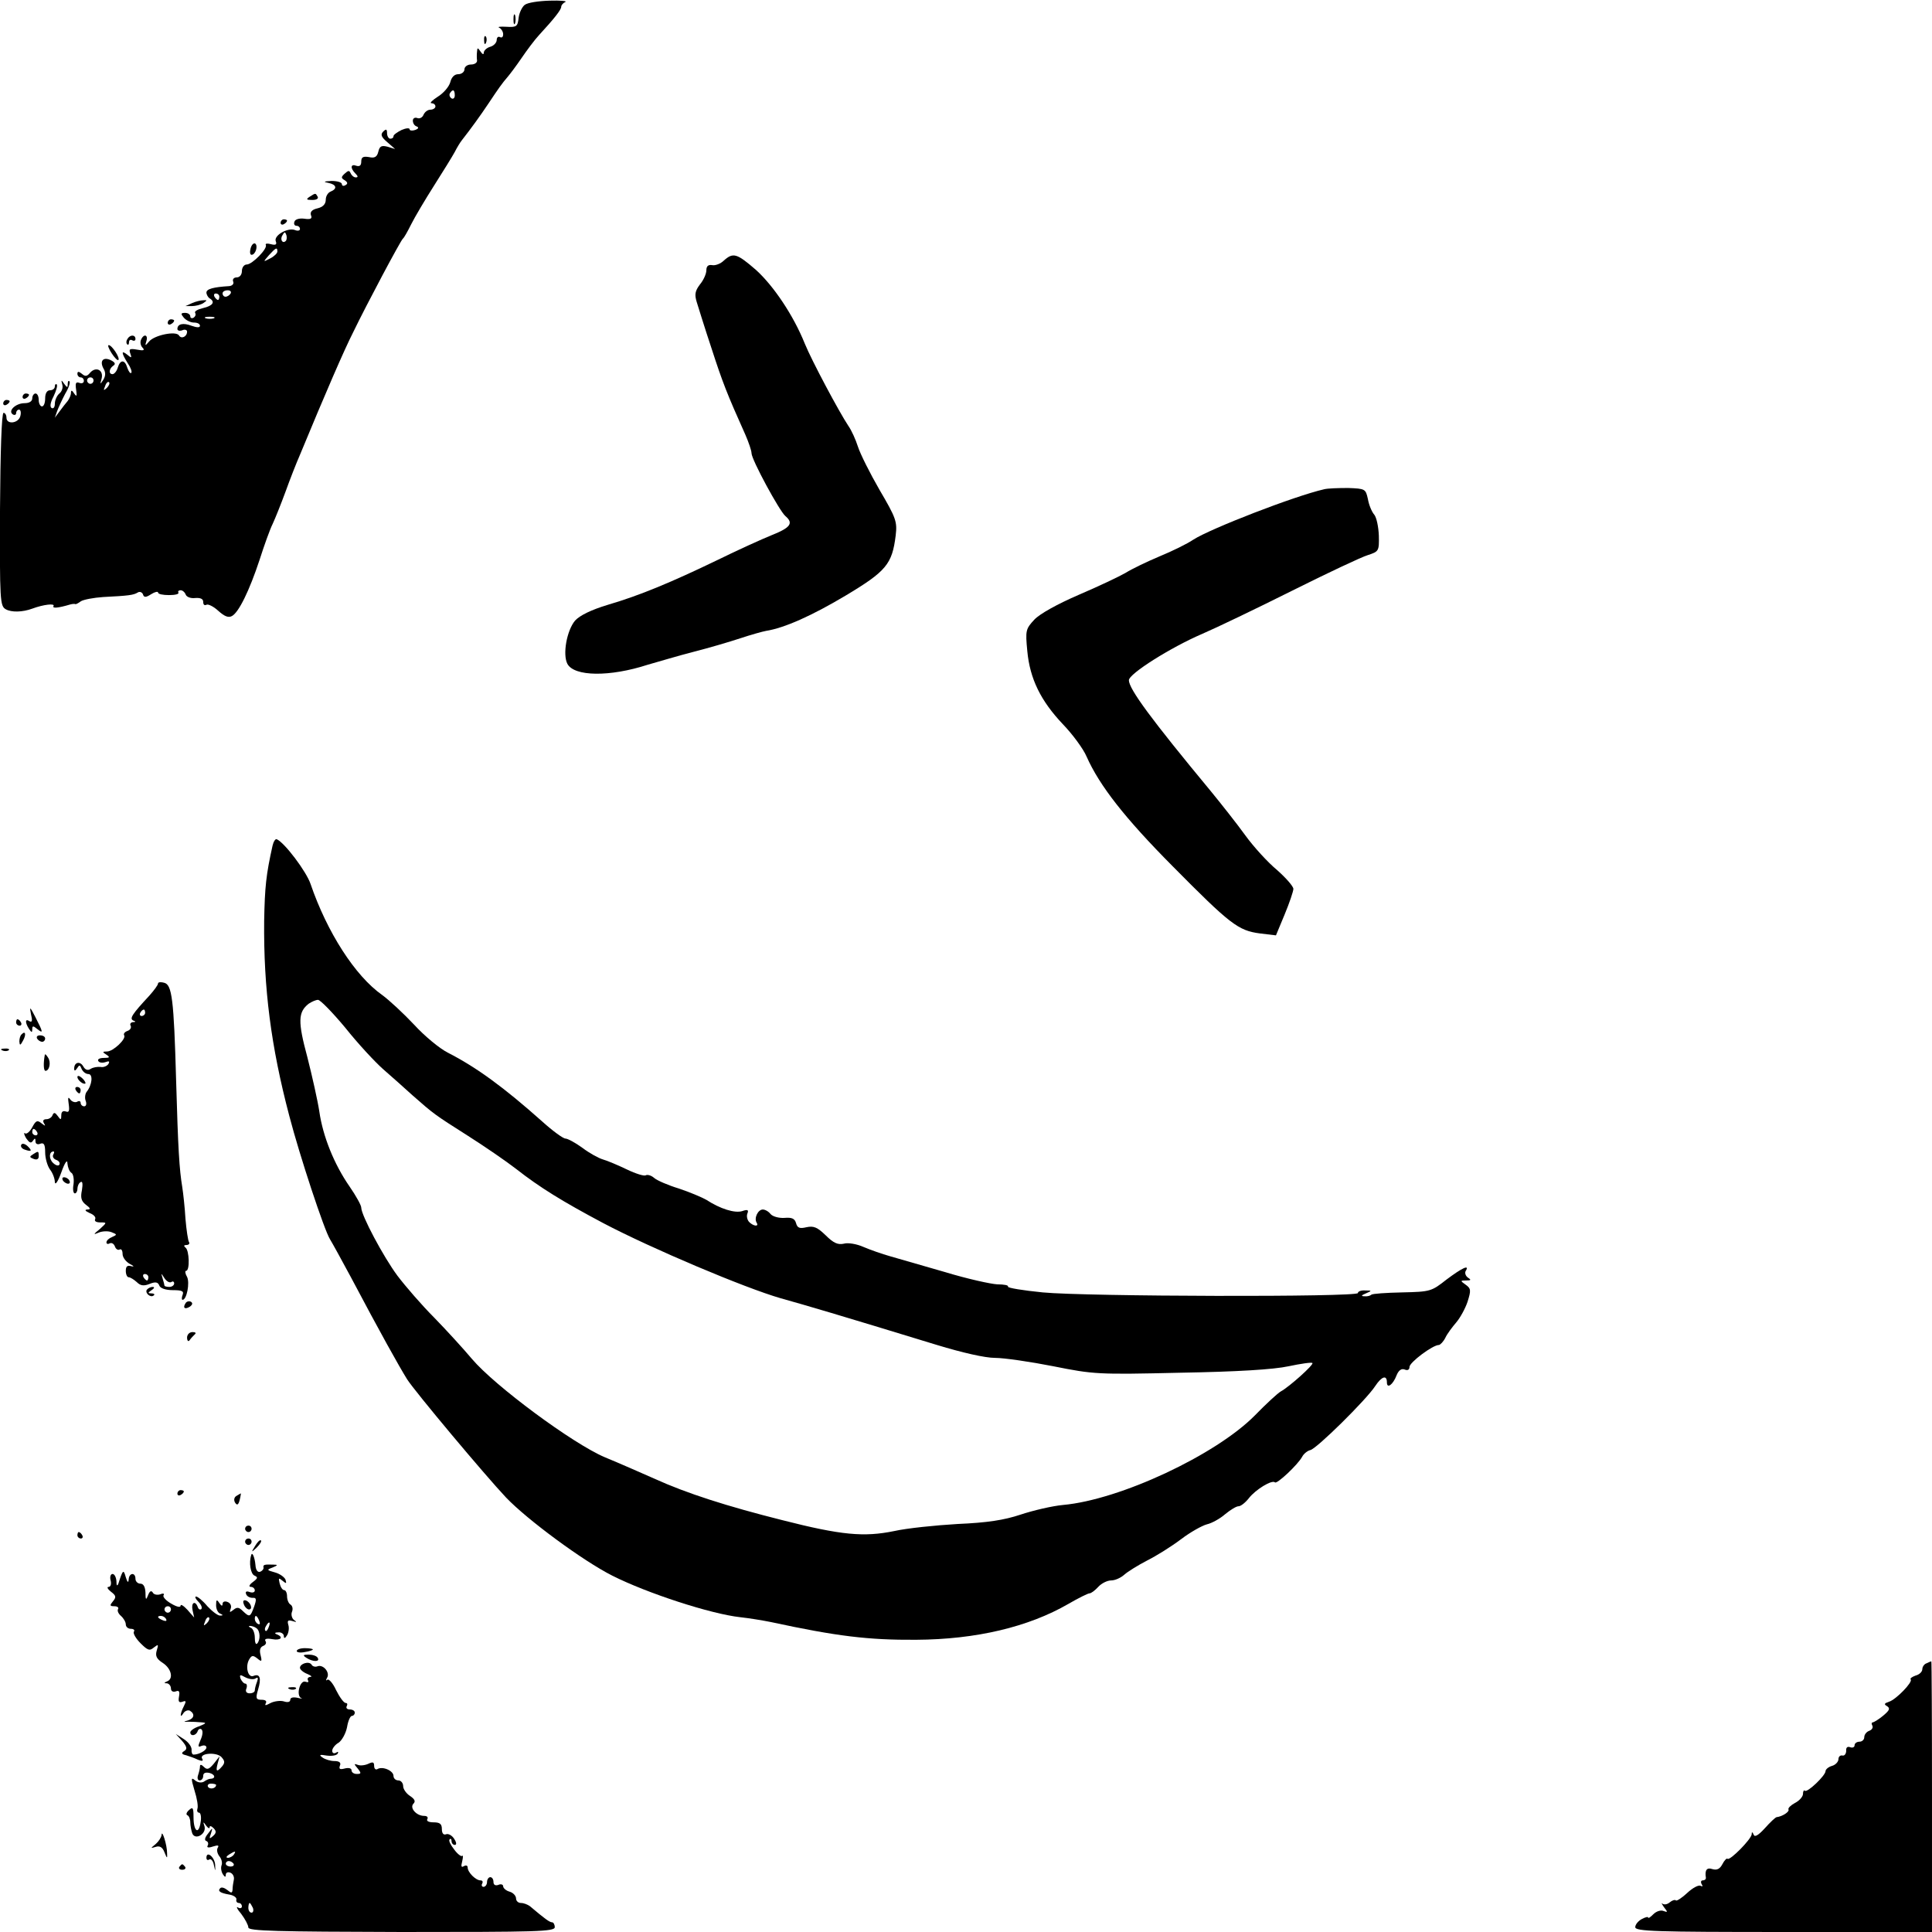 <?xml version="1.0" standalone="no"?>
<!DOCTYPE svg PUBLIC "-//W3C//DTD SVG 20010904//EN"
 "http://www.w3.org/TR/2001/REC-SVG-20010904/DTD/svg10.dtd">
<svg version="1.0" xmlns="http://www.w3.org/2000/svg"
 width="599pt" height="599pt" viewBox="0 0 599 599"
 preserveAspectRatio="xMidYMid meet">
<g transform="translate(0,599) scale(0.1,-0.1)"
fill="#000000" stroke="none">
<path d="M1627 5975 c-8 -6 -17 -24 -19 -40 -3 -27 -6 -30 -38 -28 -19 1 -29
0 -22 -3 6 -3 12 -12 12 -20 0 -9 -4 -12 -10 -9 -5 3 -10 -1 -10 -9 0 -8 -9
-18 -20 -21 -11 -3 -20 -12 -20 -18 0 -7 -4 -6 -10 3 -9 13 -10 13 -11 0 -1
-8 -1 -21 0 -27 1 -7 -7 -13 -19 -13 -11 0 -20 -7 -20 -15 0 -8 -9 -15 -19
-15 -12 0 -21 -9 -25 -25 -4 -14 -21 -34 -39 -45 -17 -11 -26 -20 -19 -20 6 0
12 -4 12 -10 0 -5 -7 -10 -15 -10 -9 0 -18 -7 -22 -16 -3 -8 -12 -13 -19 -10
-8 3 -14 -1 -14 -8 0 -8 5 -16 12 -18 7 -3 6 -7 -5 -11 -9 -3 -17 -2 -17 2 0
5 -11 4 -25 -2 -14 -7 -25 -15 -25 -19 0 -5 -4 -8 -10 -8 -5 0 -10 8 -10 17 0
13 -3 14 -12 5 -9 -9 -6 -17 13 -33 l24 -21 -23 7 c-19 5 -25 2 -29 -15 -4
-17 -12 -21 -29 -17 -18 3 -24 0 -24 -14 0 -12 -5 -16 -15 -13 -18 7 -20 -7
-3 -24 8 -8 9 -12 1 -12 -6 0 -13 6 -16 13 -4 9 -7 9 -18 -1 -12 -11 -12 -14
0 -21 9 -6 10 -11 2 -15 -6 -4 -11 -2 -11 3 0 6 -15 10 -32 10 -24 -1 -27 -3
-10 -6 25 -5 29 -18 7 -27 -8 -3 -15 -14 -15 -25 0 -14 -9 -23 -26 -27 -17 -4
-23 -11 -20 -21 5 -11 -1 -14 -21 -11 -15 2 -28 -2 -30 -9 -3 -7 0 -13 6 -13
6 0 11 -4 11 -10 0 -5 -7 -7 -16 -3 -22 8 -66 -17 -59 -35 4 -10 0 -13 -15 -9
-11 3 -18 2 -16 -2 7 -11 -42 -61 -59 -61 -8 0 -15 -9 -15 -20 0 -12 -7 -20
-16 -20 -9 0 -14 -6 -11 -13 3 -7 -3 -13 -12 -14 -50 -3 -71 -9 -71 -20 0 -6
5 -15 10 -18 18 -11 10 -23 -20 -30 -17 -4 -28 -10 -25 -15 3 -5 1 -11 -5 -15
-5 -3 -10 -1 -10 4 0 6 -7 11 -16 11 -14 0 -14 -3 -4 -15 7 -8 21 -15 31 -15
11 0 19 -4 19 -10 0 -6 -9 -6 -26 0 -26 10 -44 6 -44 -10 0 -5 7 -7 15 -4 8 4
15 1 15 -4 0 -16 -18 -24 -25 -12 -9 15 -77 1 -93 -19 -12 -14 -13 -14 -8 2 6
20 -9 23 -17 3 -3 -7 -1 -18 5 -24 8 -8 3 -10 -17 -6 -23 4 -26 2 -21 -12 5
-14 4 -15 -9 -4 -20 16 -19 6 1 -26 9 -13 14 -27 11 -30 -3 -3 -8 4 -12 15 -8
27 -22 27 -30 1 -3 -11 -11 -20 -16 -20 -13 0 -11 17 2 26 8 5 6 10 -5 16 -24
13 -38 1 -26 -23 8 -13 8 -24 0 -37 -10 -15 -10 -14 -5 4 7 27 -18 39 -36 18
-9 -11 -15 -12 -25 -3 -10 8 -14 8 -14 0 0 -6 5 -11 10 -11 6 0 10 -5 10 -11
0 -6 -6 -9 -14 -6 -11 4 -13 -1 -10 -21 3 -21 2 -23 -6 -12 -7 11 -10 11 -10
2 0 -7 -5 -18 -10 -25 -6 -7 -17 -21 -25 -32 l-15 -20 7 20 c4 11 15 35 25 54
11 18 17 36 13 39 -3 3 -5 -1 -5 -9 0 -12 -2 -11 -11 1 -9 13 -10 13 -6 -2 3
-9 -1 -22 -9 -28 -8 -7 -14 -21 -14 -32 0 -10 -4 -16 -10 -13 -6 4 -4 17 6 36
8 17 13 33 10 37 -3 3 -6 0 -6 -6 0 -7 -7 -12 -15 -12 -9 0 -15 -9 -15 -25 0
-14 -4 -25 -10 -25 -5 0 -10 9 -10 20 0 11 -4 20 -10 20 -5 0 -10 -7 -10 -15
0 -9 -9 -15 -24 -15 -27 0 -53 -24 -36 -35 5 -3 10 -1 10 4 0 6 4 11 9 11 5 0
7 -9 4 -20 -6 -23 -43 -27 -43 -5 0 8 -4 15 -9 15 -6 0 -10 -125 -11 -299 -1
-284 0 -300 18 -310 18 -10 52 -9 82 2 35 13 71 17 66 8 -5 -8 15 -6 52 5 7 2
14 2 16 1 1 -1 9 3 17 9 8 5 39 11 69 13 79 4 94 6 107 14 6 4 13 1 16 -5 3
-11 9 -11 26 0 11 7 21 9 21 5 0 -5 15 -8 34 -8 19 0 32 3 29 8 -2 4 1 7 7 7
6 0 13 -6 16 -14 3 -7 16 -12 30 -10 16 1 24 -3 24 -12 0 -9 4 -12 10 -9 5 3
22 -5 37 -19 19 -17 31 -22 42 -16 21 11 54 78 86 175 14 44 32 94 40 110 8
17 26 62 40 100 14 39 34 90 45 115 79 191 137 325 165 380 43 89 147 284 154
290 4 3 15 23 26 45 11 22 43 76 71 120 28 44 57 91 64 104 7 14 17 30 21 35
29 37 58 77 84 116 30 45 41 61 60 83 6 7 25 32 42 57 17 25 41 57 54 71 48
52 69 79 69 88 0 5 6 12 13 15 6 3 -15 5 -49 4 -34 -1 -68 -6 -77 -13z m-217
-281 c0 -8 -5 -12 -10 -9 -6 4 -8 11 -5 16 9 14 15 11 15 -7z m-524 -451 c-10
-10 -19 5 -10 18 6 11 8 11 12 0 2 -7 1 -15 -2 -18z m-26 -33 c0 -5 -10 -15
-22 -21 -23 -12 -23 -12 -4 10 21 23 26 26 26 11z m-145 -130 c-3 -5 -10 -10
-16 -10 -5 0 -9 5 -9 10 0 6 7 10 16 10 8 0 12 -4 9 -10z m-35 -10 c0 -5 -2
-10 -4 -10 -3 0 -8 5 -11 10 -3 6 -1 10 4 10 6 0 11 -4 11 -10z m-17 -67 c-7
-2 -19 -2 -25 0 -7 3 -2 5 12 5 14 0 19 -2 13 -5z m-373 -193 c0 -5 -4 -10
-10 -10 -5 0 -10 5 -10 10 0 6 5 10 10 10 6 0 10 -4 10 -10z m41 -23 c-10 -9
-11 -8 -5 6 3 10 9 15 12 12 3 -3 0 -11 -7 -18z"/>
<path d="M1592 5930 c0 -14 2 -19 5 -12 2 6 2 18 0 25 -3 6 -5 1 -5 -13z"/>
<path d="M1501 5864 c0 -11 3 -14 6 -6 3 7 2 16 -1 19 -3 4 -6 -2 -5 -13z"/>
<path d="M960 5380 c-12 -8 -10 -10 8 -10 13 0 20 4 17 10 -7 12 -6 12 -25 0z"/>
<path d="M870 5299 c0 -5 5 -7 10 -4 6 3 10 8 10 11 0 2 -4 4 -10 4 -5 0 -10
-5 -10 -11z"/>
<path d="M777 5220 c-3 -11 -2 -20 3 -20 12 0 21 28 11 35 -5 2 -11 -4 -14
-15z"/>
<path d="M2244 5182 c-10 -10 -27 -16 -36 -14 -12 2 -18 -3 -18 -16 0 -11 -9
-31 -20 -44 -15 -20 -17 -31 -10 -54 5 -16 25 -81 46 -144 34 -105 48 -141
105 -268 10 -23 19 -49 19 -57 0 -20 87 -180 105 -195 26 -22 16 -36 -42 -59
-32 -13 -107 -47 -168 -77 -143 -69 -241 -110 -340 -139 -53 -16 -87 -33 -102
-49 -26 -31 -39 -105 -24 -134 21 -40 132 -41 249 -3 32 9 95 28 142 40 47 12
112 31 145 42 33 11 69 21 80 23 57 9 142 47 246 109 127 76 145 98 156 187 5
43 1 54 -50 141 -30 52 -60 112 -67 134 -7 22 -20 51 -30 65 -28 42 -113 201
-135 255 -35 87 -96 178 -151 228 -60 52 -71 55 -100 29z"/>
<path d="M595 5050 l-20 -9 20 0 c11 0 27 4 35 9 13 9 13 10 0 9 -8 0 -24 -4
-35 -9z"/>
<path d="M520 4989 c0 -5 5 -7 10 -4 6 3 10 8 10 11 0 2 -4 4 -10 4 -5 0 -10
-5 -10 -11z"/>
<path d="M395 4939 c-4 -6 -4 -13 -1 -16 3 -4 6 -1 6 6 0 7 5 9 10 6 6 -3 10
-1 10 4 0 14 -17 14 -25 0z"/>
<path d="M346 4895 c9 -14 19 -24 21 -21 6 6 -20 46 -30 46 -4 0 0 -11 9 -25z"/>
<path d="M70 4759 c0 -5 5 -7 10 -4 6 3 10 8 10 11 0 2 -4 4 -10 4 -5 0 -10
-5 -10 -11z"/>
<path d="M10 4739 c0 -5 5 -7 10 -4 6 3 10 8 10 11 0 2 -4 4 -10 4 -5 0 -10
-5 -10 -11z"/>
<path d="M4105 4473 c-92 -21 -352 -122 -405 -156 -19 -13 -66 -36 -105 -52
-38 -16 -86 -39 -105 -51 -19 -11 -84 -42 -145 -68 -67 -29 -121 -59 -138 -77
-27 -29 -28 -34 -22 -97 8 -87 42 -155 110 -227 30 -31 64 -77 74 -101 40 -90
119 -191 266 -339 180 -182 204 -200 271 -209 l50 -6 27 65 c15 36 27 72 27
79 0 8 -23 34 -50 58 -28 23 -73 72 -99 108 -26 36 -75 98 -107 137 -184 222
-254 317 -254 344 0 20 130 102 228 144 42 18 167 78 277 133 110 55 216 105
236 111 34 11 35 13 34 60 -1 27 -7 56 -14 65 -8 9 -17 31 -20 49 -7 31 -8 32
-61 34 -30 0 -64 -1 -75 -4z"/>
<path d="M845 3368 c-20 -90 -24 -127 -26 -233 -2 -209 21 -389 78 -605 32
-123 108 -353 126 -382 8 -13 37 -66 65 -118 91 -172 148 -274 174 -316 24
-38 242 -298 307 -367 66 -69 238 -196 329 -242 109 -55 306 -119 397 -129 28
-3 70 -10 95 -15 204 -44 302 -56 450 -55 187 1 349 40 472 111 31 18 61 33
66 33 5 0 17 9 27 20 10 11 28 20 40 20 12 0 30 8 41 18 10 9 42 29 71 44 28
14 76 44 105 66 29 22 65 42 80 46 14 3 40 17 56 31 17 14 35 25 42 25 7 0 21
11 32 25 21 27 72 58 81 49 6 -6 70 54 84 79 5 10 17 19 25 21 18 2 175 157
202 199 20 30 36 35 36 11 0 -21 19 -7 30 22 6 15 15 22 25 18 9 -4 15 -1 15
8 0 14 72 68 91 68 4 0 14 10 20 22 6 13 22 34 34 48 12 14 28 43 35 64 11 35
11 41 -6 53 -17 12 -17 13 2 13 15 0 16 2 5 9 -7 5 -10 14 -7 20 14 22 -11 10
-59 -26 -47 -37 -50 -38 -138 -40 -49 -1 -92 -4 -95 -7 -3 -3 -12 -6 -21 -5
-12 0 -11 3 4 9 19 8 19 9 -2 9 -13 1 -23 -3 -23 -8 0 -13 -844 -11 -977 2
-61 6 -110 14 -108 18 3 4 -12 7 -33 7 -20 1 -93 17 -162 38 -69 20 -145 42
-170 49 -25 7 -62 20 -83 29 -20 9 -48 14 -61 10 -18 -4 -32 2 -56 26 -26 25
-37 30 -60 25 -21 -5 -28 -2 -32 13 -4 14 -13 18 -36 16 -17 -1 -36 4 -43 12
-6 8 -17 14 -24 14 -15 0 -28 -27 -19 -41 8 -13 -10 -11 -23 2 -6 6 -9 18 -6
26 5 12 1 14 -16 8 -23 -7 -68 7 -111 35 -14 8 -52 24 -85 35 -33 10 -68 25
-77 33 -9 8 -21 11 -26 8 -5 -3 -31 5 -58 18 -27 13 -60 27 -74 31 -14 4 -43
20 -64 36 -22 16 -46 29 -53 29 -7 0 -40 24 -72 53 -119 106 -204 168 -292
213 -26 13 -73 52 -105 87 -33 35 -77 76 -99 92 -84 59 -171 195 -222 344 -13
39 -81 129 -105 139 -4 2 -10 -7 -13 -20z m226 -565 c39 -49 92 -106 117 -128
25 -22 66 -58 91 -81 66 -58 67 -59 171 -125 52 -33 119 -79 150 -103 74 -58
144 -101 270 -168 150 -79 439 -201 550 -233 89 -25 171 -49 485 -145 79 -24
149 -40 180 -40 28 0 110 -12 181 -26 125 -25 137 -26 394 -20 175 3 289 10
335 20 38 8 72 13 74 10 5 -5 -72 -74 -98 -88 -9 -5 -45 -38 -81 -75 -121
-122 -417 -261 -594 -277 -33 -3 -93 -17 -132 -30 -51 -17 -103 -25 -195 -29
-68 -4 -157 -13 -197 -22 -93 -19 -163 -13 -347 34 -171 43 -296 83 -395 128
-41 18 -111 49 -155 67 -99 42 -341 221 -412 305 -26 31 -79 89 -117 128 -38
38 -89 97 -114 130 -43 58 -112 187 -112 211 0 7 -16 36 -36 65 -48 69 -83
156 -94 233 -5 33 -22 109 -37 168 -30 111 -29 140 4 166 9 6 22 12 29 12 7 0
45 -39 85 -87z"/>
<path d="M490 2941 c0 -5 -12 -21 -27 -38 -54 -58 -62 -71 -50 -77 9 -3 8 -5
-1 -5 -7 -1 -10 -6 -7 -11 3 -6 -1 -13 -9 -16 -9 -3 -14 -9 -11 -14 7 -11 -34
-50 -53 -50 -15 0 -15 -2 -2 -10 12 -8 10 -10 -8 -10 -13 0 -21 -4 -17 -10 3
-5 13 -6 22 -3 11 4 14 3 9 -6 -4 -6 -15 -11 -24 -9 -10 1 -23 -1 -31 -6 -9
-6 -17 -3 -23 8 -10 17 -28 13 -28 -7 0 -8 3 -8 9 1 7 11 9 11 14 -2 4 -9 13
-16 21 -16 15 0 12 -34 -6 -56 -4 -6 -6 -19 -2 -28 3 -9 1 -16 -5 -16 -6 0
-11 5 -11 11 0 5 -5 7 -11 3 -6 -3 -16 0 -21 7 -7 10 -8 6 -5 -14 3 -21 1 -27
-9 -23 -9 3 -14 -1 -14 -12 0 -15 -2 -15 -11 -2 -8 11 -12 12 -16 3 -2 -7 -11
-13 -19 -13 -10 0 -12 -5 -8 -12 6 -10 5 -10 -7 -1 -13 11 -18 9 -29 -12 -7
-13 -17 -22 -22 -19 -5 4 -4 -3 3 -15 10 -14 15 -17 21 -8 6 9 8 9 8 -2 0 -7
6 -11 15 -7 11 4 15 -2 15 -27 0 -18 7 -42 15 -53 8 -10 15 -28 15 -39 1 -11
10 2 20 30 11 31 19 42 19 28 1 -12 6 -25 12 -29 6 -3 9 -19 7 -35 -3 -16 -1
-29 4 -29 4 0 8 6 8 14 0 8 4 18 10 21 6 4 7 -6 4 -25 -5 -23 -2 -34 12 -45
15 -11 16 -15 4 -15 -9 -1 -5 -5 8 -11 13 -5 20 -13 17 -19 -3 -6 3 -10 16
-10 21 0 21 0 -2 -21 -20 -16 -20 -18 -4 -11 11 5 29 6 40 2 18 -7 19 -8 3
-15 -10 -4 -18 -11 -18 -17 0 -5 5 -6 10 -3 6 3 13 -1 16 -9 3 -9 10 -13 15
-10 5 3 9 -3 9 -14 0 -10 10 -24 23 -31 12 -6 14 -9 5 -7 -13 4 -18 0 -18 -14
0 -11 4 -20 9 -20 5 0 16 -7 25 -15 11 -11 21 -13 39 -6 19 8 27 6 31 -5 3 -8
19 -14 42 -14 28 0 35 -3 30 -15 -3 -8 -3 -15 0 -15 13 0 23 53 14 71 -6 10
-7 19 -3 19 12 0 10 64 -2 72 -6 5 -5 8 3 8 7 0 11 4 8 9 -3 4 -8 37 -11 72
-2 35 -7 80 -10 99 -9 54 -13 118 -19 330 -7 254 -13 297 -37 303 -10 3 -19 2
-19 -2z m-40 -91 c0 -5 -5 -10 -11 -10 -5 0 -7 5 -4 10 3 6 8 10 11 10 2 0 4
-4 4 -10z m-335 -370 c3 -5 1 -10 -4 -10 -6 0 -11 5 -11 10 0 6 2 10 4 10 3 0
8 -4 11 -10z m50 -70 c-3 -6 1 -13 9 -16 9 -3 13 -10 10 -15 -3 -5 -12 -2 -20
6 -13 13 -12 35 2 35 3 0 2 -5 -1 -10z m295 -380 c0 -5 -2 -10 -4 -10 -3 0 -8
5 -11 10 -3 6 -1 10 4 10 6 0 11 -4 11 -10z m71 -15 c5 4 9 1 9 -4 0 -6 -7
-11 -15 -11 -8 0 -15 2 -15 4 0 2 -3 13 -6 23 -5 17 -5 17 6 0 6 -9 15 -15 21
-12z"/>
<path d="M96 2846 c5 -20 4 -27 -5 -22 -13 9 -14 -4 -1 -24 8 -12 10 -12 10
-1 0 11 3 11 15 1 20 -16 19 -11 -5 36 -17 33 -19 35 -14 10z"/>
<path d="M50 2820 c0 -5 5 -10 11 -10 5 0 7 5 4 10 -3 6 -8 10 -11 10 -2 0 -4
-4 -4 -10z"/>
<path d="M67 2783 c-4 -3 -7 -13 -7 -22 1 -13 3 -13 11 2 11 19 8 33 -4 20z"/>
<path d="M115 2770 c3 -5 10 -10 16 -10 5 0 9 5 9 10 0 6 -7 10 -16 10 -8 0
-12 -4 -9 -10z"/>
<path d="M8 2733 c7 -3 16 -2 19 1 4 3 -2 6 -13 5 -11 0 -14 -3 -6 -6z"/>
<path d="M139 2720 c-5 -27 -4 -50 2 -50 12 0 18 26 8 41 -5 8 -9 12 -10 9z"/>
<path d="M240 2651 c0 -10 19 -25 25 -20 1 2 -3 10 -11 17 -8 7 -14 8 -14 3z"/>
<path d="M235 2610 c3 -5 8 -10 11 -10 2 0 4 5 4 10 0 6 -5 10 -11 10 -5 0 -7
-4 -4 -10z"/>
<path d="M66 2441 c-3 -5 1 -12 10 -15 22 -8 25 -4 9 11 -8 7 -16 9 -19 4z"/>
<path d="M102 2411 c-11 -7 -11 -9 2 -14 10 -4 16 -1 16 8 0 17 -1 17 -18 6z"/>
<path d="M195 2330 c3 -5 11 -10 16 -10 6 0 7 5 4 10 -3 6 -11 10 -16 10 -6 0
-7 -4 -4 -10z"/>
<path d="M455 1991 c-6 -11 13 -26 22 -17 4 3 0 6 -8 6 -11 0 -11 2 1 10 9 6
10 10 3 10 -6 0 -14 -4 -18 -9z"/>
<path d="M575 1949 c-9 -14 -2 -20 14 -10 8 6 9 11 3 15 -6 3 -14 1 -17 -5z"/>
<path d="M580 1843 c0 -10 4 -14 8 -8 4 6 11 13 16 18 5 4 2 7 -7 7 -10 0 -17
-8 -17 -17z"/>
<path d="M550 1359 c0 -5 5 -7 10 -4 6 3 10 8 10 11 0 2 -4 4 -10 4 -5 0 -10
-5 -10 -11z"/>
<path d="M733 1352 c-7 -4 -9 -13 -4 -21 6 -9 10 -7 14 8 3 12 4 21 4 21 -1 0
-7 -4 -14 -8z"/>
<path d="M760 1250 c0 -5 5 -10 10 -10 6 0 10 5 10 10 0 6 -4 10 -10 10 -5 0
-10 -4 -10 -10z"/>
<path d="M240 1230 c0 -5 5 -10 11 -10 5 0 7 5 4 10 -3 6 -8 10 -11 10 -2 0
-4 -4 -4 -10z"/>
<path d="M760 1210 c0 -5 5 -10 10 -10 6 0 10 5 10 10 0 6 -4 10 -10 10 -5 0
-10 -4 -10 -10z"/>
<path d="M791 1197 c-13 -21 -12 -21 5 -5 10 10 16 20 13 22 -3 3 -11 -5 -18
-17z"/>
<path d="M779 1169 c-8 -24 -2 -59 10 -64 11 -5 11 -8 -5 -20 -11 -8 -14 -15
-6 -15 6 0 12 -5 12 -11 0 -6 -7 -8 -16 -5 -10 4 -14 1 -11 -6 2 -7 11 -12 20
-12 12 1 13 -4 5 -27 -12 -33 -14 -34 -35 -14 -12 12 -18 13 -29 4 -12 -9 -13
-9 -9 3 4 9 -1 18 -9 21 -9 4 -16 1 -16 -6 0 -8 -4 -6 -10 3 -8 12 -10 11 -10
-7 0 -12 6 -24 13 -26 9 -4 9 -6 0 -6 -7 -1 -25 13 -40 29 -14 17 -30 30 -35
30 -5 0 -2 -7 7 -16 9 -9 13 -19 9 -23 -4 -3 -9 0 -11 7 -8 21 -21 13 -16 -10
l5 -23 -21 24 c-12 13 -21 18 -21 13 0 -7 -12 -4 -29 6 -16 9 -27 21 -24 26 4
5 -1 7 -10 3 -9 -3 -20 -1 -23 5 -5 8 -10 5 -15 -8 -6 -16 -8 -15 -8 9 -1 17
-6 27 -16 27 -8 0 -15 7 -15 15 0 21 -20 19 -21 -2 -1 -12 -4 -9 -9 7 -7 25
-9 24 -23 -20 -4 -9 -6 -6 -6 8 -1 12 -6 22 -12 22 -6 0 -9 -9 -6 -20 3 -11 0
-20 -6 -20 -7 0 -3 -7 7 -15 16 -12 17 -17 6 -30 -10 -12 -10 -15 4 -15 10 0
15 -4 12 -9 -3 -5 1 -14 9 -21 8 -7 15 -19 15 -26 0 -8 7 -14 16 -14 8 0 13
-4 9 -9 -3 -5 6 -21 21 -36 22 -22 28 -24 41 -13 14 11 15 10 9 -9 -5 -17 -1
-26 19 -39 26 -17 34 -49 13 -57 -10 -4 -10 -6 0 -6 6 -1 12 -8 12 -16 0 -8 6
-12 15 -9 10 4 13 0 10 -16 -3 -16 0 -20 11 -16 11 4 12 2 4 -14 -12 -23 -13
-41 -1 -21 5 7 14 10 20 7 16 -10 13 -24 -6 -30 -15 -4 -15 -5 2 -4 11 0 29
-1 40 -2 16 -1 15 -3 -7 -12 -16 -5 -28 -14 -28 -19 0 -13 18 -11 23 4 2 6 8
9 12 5 5 -5 3 -19 -3 -32 -9 -21 -9 -24 3 -19 8 3 15 1 15 -5 0 -9 -23 -22
-40 -22 -4 0 -7 7 -6 16 0 9 -10 23 -24 32 l-25 16 20 -22 c15 -18 16 -25 6
-31 -10 -6 -8 -10 6 -13 10 -3 27 -9 37 -14 13 -5 17 -4 13 3 -11 17 42 22 59
6 11 -12 12 -18 3 -29 -17 -20 -21 -17 -14 9 l6 22 -18 -23 c-15 -18 -21 -20
-31 -10 -8 8 -12 8 -12 1 0 -6 -3 -18 -6 -27 -3 -9 -1 -16 5 -16 6 0 11 6 11
14 0 9 7 12 20 9 18 -5 19 -18 2 -18 -4 0 -13 -4 -20 -9 -7 -4 -19 -3 -27 4
-13 11 -13 6 -2 -31 8 -25 12 -50 9 -57 -2 -6 0 -12 5 -12 5 0 8 -13 5 -30 -6
-40 -22 -28 -22 16 0 29 -2 33 -14 22 -8 -7 -10 -14 -5 -16 5 -2 9 -12 9 -22
0 -10 3 -25 6 -34 9 -23 45 -2 38 22 -5 14 -4 15 5 2 6 -8 11 -11 11 -5 0 5 5
4 12 -3 9 -9 9 -15 -1 -24 -12 -11 -13 -9 -7 7 6 20 6 20 -9 0 -10 -12 -12
-21 -5 -23 5 -2 7 -8 4 -14 -4 -6 2 -8 16 -3 16 5 20 4 15 -4 -4 -7 -1 -18 5
-26 7 -8 10 -21 7 -28 -3 -8 -1 -20 4 -28 6 -9 9 -10 9 -2 0 7 6 10 14 7 8 -3
13 -13 11 -22 -2 -9 -4 -23 -4 -31 -1 -11 -4 -11 -16 -1 -9 7 -18 10 -22 6 -9
-9 -1 -15 28 -20 13 -2 23 -9 22 -15 -2 -6 2 -11 7 -11 6 0 10 -5 10 -11 0 -5
-6 -7 -12 -3 -7 5 -3 -5 10 -20 12 -16 22 -35 22 -42 0 -11 87 -13 475 -14
418 0 475 1 475 15 0 8 -4 15 -8 15 -8 0 -23 11 -69 50 -7 5 -19 10 -28 10 -8
0 -15 6 -15 14 0 8 -9 18 -20 21 -11 3 -20 11 -20 17 0 5 -7 8 -15 4 -9 -3
-15 0 -15 9 0 8 -4 15 -10 15 -5 0 -10 -7 -10 -15 0 -8 -5 -15 -11 -15 -5 0
-7 5 -4 10 3 6 1 10 -5 10 -15 0 -40 25 -40 40 0 6 -5 8 -12 4 -8 -5 -9 0 -5
15 3 13 3 20 0 17 -3 -3 -15 6 -25 20 -11 14 -18 28 -14 31 3 4 6 1 6 -5 0 -7
5 -12 10 -12 6 0 6 7 -2 19 -6 10 -18 17 -25 14 -8 -3 -13 3 -13 16 0 16 -6
21 -26 21 -14 0 -23 4 -19 10 3 6 -1 10 -10 10 -24 0 -46 25 -33 38 7 7 4 14
-11 24 -11 7 -21 21 -21 30 0 10 -7 18 -15 18 -8 0 -15 6 -15 14 0 16 -34 31
-50 21 -5 -3 -10 1 -10 10 0 12 -4 13 -17 7 -10 -5 -25 -7 -33 -4 -13 5 -13 3
-1 -11 12 -15 11 -17 -3 -17 -9 0 -16 5 -16 11 0 7 -9 9 -21 6 -15 -4 -19 -2
-15 9 4 9 -2 14 -17 14 -12 0 -29 5 -37 11 -12 8 -9 10 13 6 15 -2 30 0 34 6
3 6 1 7 -5 3 -7 -4 -12 -1 -12 6 0 7 9 19 20 25 10 7 22 28 26 48 3 19 10 35
15 35 5 0 9 5 9 10 0 6 -7 10 -16 10 -8 0 -12 5 -9 10 3 6 2 10 -3 10 -6 0
-19 18 -30 40 -10 22 -23 36 -27 32 -5 -4 -5 -1 -1 6 10 16 -11 42 -29 36 -7
-3 -16 -1 -19 5 -8 12 -36 3 -36 -10 0 -5 10 -14 23 -19 12 -5 16 -9 9 -9 -7
-1 -10 -5 -7 -11 3 -5 0 -7 -8 -4 -17 6 -30 -43 -13 -51 6 -2 1 -2 -11 1 -14
3 -23 1 -23 -6 0 -7 -8 -9 -20 -5 -10 3 -29 1 -41 -5 -15 -8 -19 -9 -15 -1 4
7 -1 11 -13 11 -17 0 -19 4 -11 31 11 36 6 51 -14 43 -17 -7 -26 28 -14 50 8
14 12 15 26 4 13 -11 15 -10 10 10 -4 15 -2 25 8 29 8 3 11 10 7 15 -4 7 4 9
21 6 26 -5 37 6 14 15 -8 3 -6 6 5 6 9 1 17 -5 17 -11 0 -9 4 -8 10 2 5 8 7
23 4 32 -4 14 -1 16 13 12 13 -4 14 -3 5 3 -7 5 -10 17 -7 25 4 9 2 19 -4 23
-6 3 -11 15 -11 26 0 10 -4 19 -9 19 -5 0 -11 9 -14 21 -4 17 -3 18 9 8 12
-10 13 -9 9 4 -4 8 -18 18 -33 22 -25 7 -26 8 -7 15 17 7 17 9 3 9 -28 1 -33
0 -31 -9 1 -4 -3 -10 -10 -13 -8 -3 -14 5 -15 21 -2 23 -10 42 -13 31z m-249
-169 c0 -5 -4 -10 -10 -10 -5 0 -10 5 -10 10 0 6 5 10 10 10 6 0 10 -4 10 -10z
m-15 -30 c3 -6 -1 -7 -9 -4 -18 7 -21 14 -7 14 6 0 13 -4 16 -10z m126 -13
c-10 -9 -11 -8 -5 6 3 10 9 15 12 12 3 -3 0 -11 -7 -18z m163 7 c3 -8 2 -12
-4 -9 -6 3 -10 10 -10 16 0 14 7 11 14 -7z m29 -19 c-3 -9 -8 -14 -10 -11 -3
3 -2 9 2 15 9 16 15 13 8 -4z m-38 -3 c12 -8 13 -37 2 -48 -4 -4 -7 4 -7 19 0
14 -6 28 -12 30 -7 3 -8 6 -3 6 6 0 15 -3 20 -7z m-3 -156 c8 5 9 2 5 -10 -4
-10 -7 -22 -7 -27 0 -5 -7 -9 -16 -9 -10 0 -14 6 -10 15 3 8 1 15 -3 15 -5 0
-11 7 -15 15 -4 13 -2 14 14 5 11 -6 26 -8 32 -4z m-122 -330 c0 -11 -19 -15
-25 -6 -3 5 1 10 9 10 9 0 16 -2 16 -4z m55 -216 c-3 -5 -12 -10 -18 -10 -7 0
-6 4 3 10 19 12 23 12 15 0z m-1 -28 c3 -5 -1 -9 -9 -9 -8 0 -15 4 -15 9 0 4
4 8 9 8 6 0 12 -4 15 -8z m60 -137 c3 -8 1 -15 -4 -15 -6 0 -10 7 -10 15 0 8
2 15 4 15 2 0 6 -7 10 -15z"/>
<path d="M756 1016 c3 -9 11 -16 16 -16 13 0 5 23 -10 28 -7 2 -10 -2 -6 -12z"/>
<path d="M920 871 c0 -4 11 -6 25 -3 14 2 25 6 25 8 0 2 -11 4 -25 4 -14 0
-25 -4 -25 -9z"/>
<path d="M950 850 c20 -13 43 -13 35 0 -3 6 -16 10 -28 10 -18 0 -19 -2 -7
-10z"/>
<path d="M5973 833 c-7 -2 -13 -11 -13 -18 0 -8 -9 -17 -21 -20 -11 -4 -18 -9
-15 -12 7 -8 -45 -62 -67 -69 -15 -5 -17 -8 -6 -14 10 -7 7 -13 -12 -29 -13
-11 -28 -20 -32 -21 -5 0 -5 -5 -2 -10 3 -6 -1 -13 -9 -16 -9 -3 -16 -12 -16
-20 0 -8 -7 -14 -15 -14 -8 0 -15 -5 -15 -11 0 -6 -6 -9 -14 -6 -8 3 -13 -1
-12 -11 0 -9 -5 -16 -11 -15 -7 2 -13 -3 -13 -11 0 -8 -9 -18 -20 -21 -11 -3
-20 -11 -20 -16 0 -14 -57 -68 -64 -61 -3 3 -6 -1 -6 -10 0 -8 -11 -21 -25
-28 -13 -7 -22 -16 -20 -20 4 -7 -19 -22 -37 -24 -4 -1 -20 -16 -36 -34 -21
-23 -32 -29 -35 -20 -4 9 -6 9 -6 1 -1 -15 -68 -83 -75 -76 -2 3 -10 -5 -16
-17 -8 -15 -17 -19 -31 -15 -17 6 -24 -3 -20 -27 0 -5 -4 -8 -10 -8 -5 0 -7
-5 -3 -12 4 -6 3 -8 -3 -5 -6 4 -25 -6 -42 -22 -16 -15 -33 -26 -35 -23 -3 3
-12 0 -19 -6 -8 -7 -18 -8 -23 -4 -4 4 -2 -1 5 -11 12 -15 12 -17 -1 -12 -9 4
-23 -1 -32 -10 -9 -9 -16 -14 -16 -10 0 3 -9 1 -20 -5 -11 -6 -20 -17 -20 -25
0 -13 63 -15 460 -15 l460 0 0 420 c0 231 -1 420 -2 419 -2 0 -9 -3 -15 -6z"/>
<path d="M898 753 c7 -3 16 -2 19 1 4 3 -2 6 -13 5 -11 0 -14 -3 -6 -6z"/>
<path d="M501 301 c-1 -8 -9 -20 -18 -28 -17 -14 -17 -14 0 -9 12 4 21 -1 27
-17 8 -20 9 -20 8 -2 0 25 -16 75 -17 56z"/>
<path d="M640 230 c0 -6 4 -9 9 -5 5 3 12 -5 14 -17 5 -22 5 -21 4 1 -2 24
-27 44 -27 21z"/>
<path d="M556 202 c-3 -5 1 -9 9 -9 8 0 12 4 9 9 -3 4 -7 8 -9 8 -2 0 -6 -4
-9 -8z"/>
</g>
</svg>
